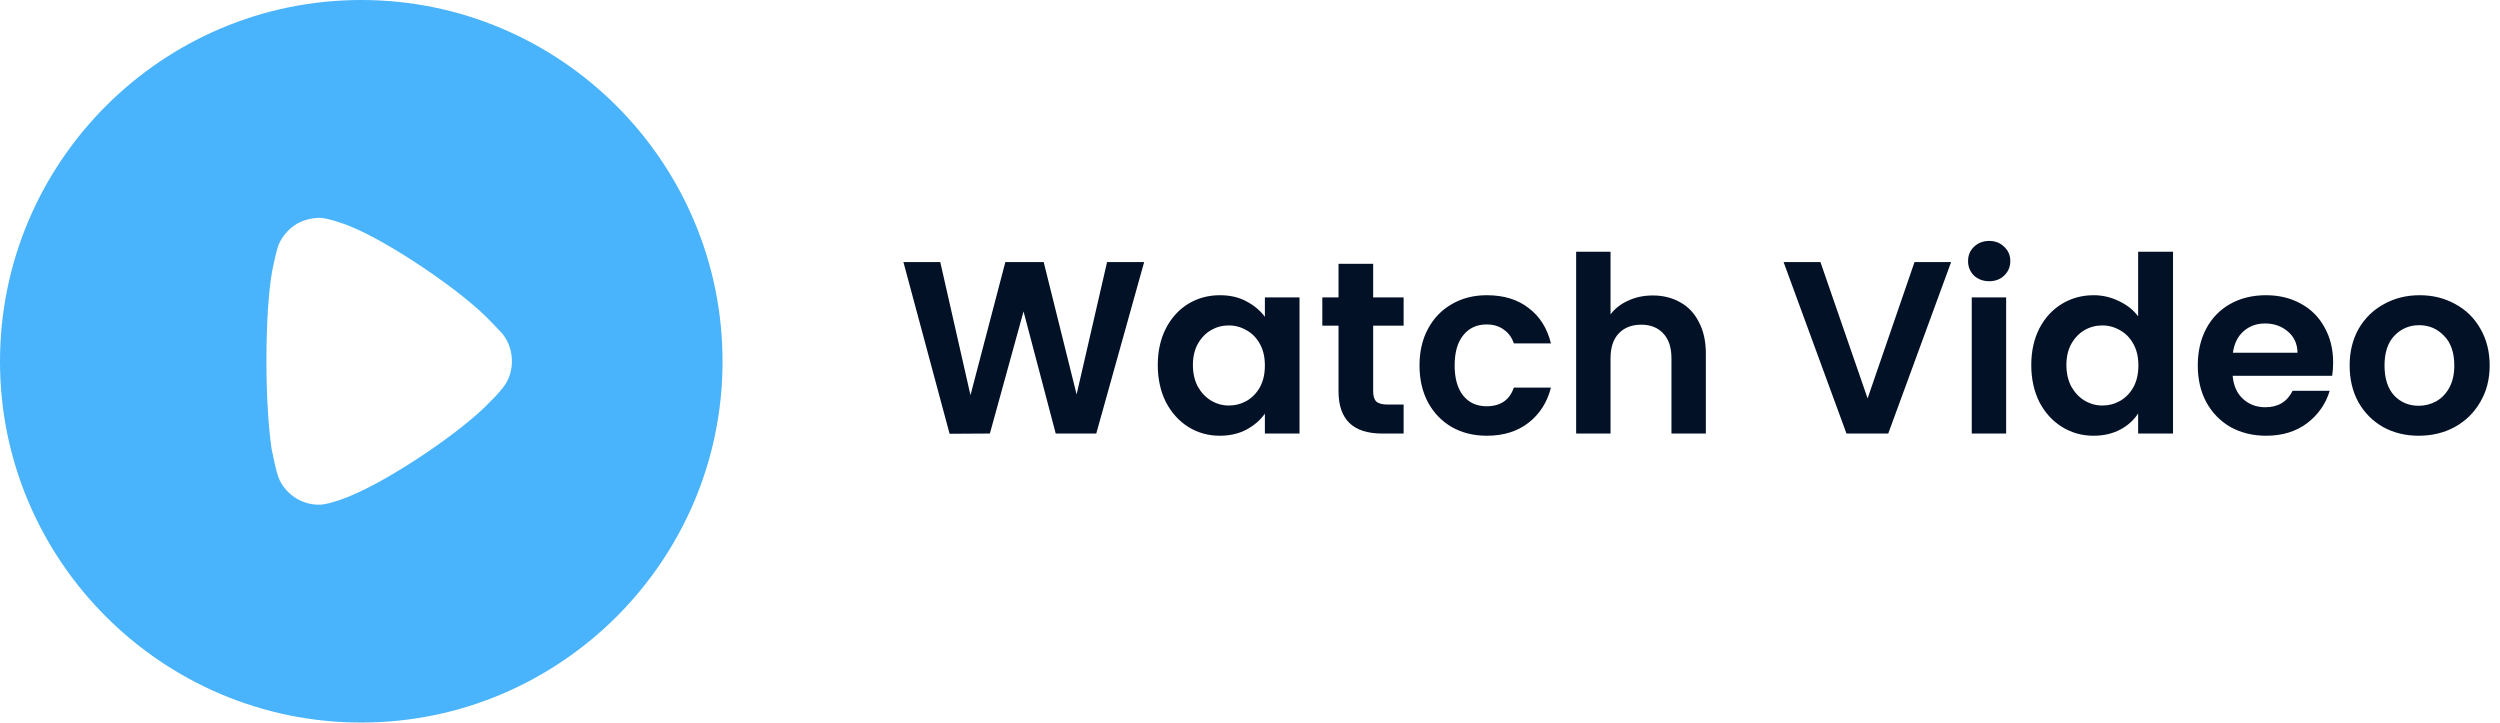 <svg width="173" height="50" viewBox="0 0 173 50" fill="none" xmlns="http://www.w3.org/2000/svg">
<path d="M79.176 18.134L75.861 30H73.056L70.829 21.551L68.5 30L65.712 30.017L62.516 18.134H65.066L67.157 27.348L69.571 18.134H72.223L74.501 27.297L76.609 18.134H79.176ZM80.118 25.257C80.118 24.305 80.305 23.461 80.679 22.724C81.064 21.987 81.58 21.421 82.226 21.024C82.883 20.627 83.615 20.429 84.419 20.429C85.122 20.429 85.734 20.571 86.255 20.854C86.788 21.137 87.213 21.494 87.53 21.925V20.582H89.927V30H87.53V28.623C87.224 29.065 86.799 29.433 86.255 29.728C85.722 30.011 85.105 30.153 84.402 30.153C83.609 30.153 82.883 29.949 82.226 29.541C81.58 29.133 81.064 28.561 80.679 27.824C80.305 27.076 80.118 26.22 80.118 25.257ZM87.53 25.291C87.53 24.713 87.417 24.22 87.19 23.812C86.963 23.393 86.657 23.075 86.272 22.86C85.887 22.633 85.473 22.52 85.031 22.52C84.589 22.52 84.181 22.628 83.807 22.843C83.433 23.058 83.127 23.376 82.889 23.795C82.662 24.203 82.549 24.69 82.549 25.257C82.549 25.824 82.662 26.322 82.889 26.753C83.127 27.172 83.433 27.495 83.807 27.722C84.192 27.949 84.6 28.062 85.031 28.062C85.473 28.062 85.887 27.954 86.272 27.739C86.657 27.512 86.963 27.195 87.19 26.787C87.417 26.368 87.53 25.869 87.53 25.291ZM95.023 22.537V27.093C95.023 27.41 95.096 27.643 95.244 27.79C95.402 27.926 95.663 27.994 96.026 27.994H97.131V30H95.635C93.629 30 92.626 29.025 92.626 27.076V22.537H91.504V20.582H92.626V18.253H95.023V20.582H97.131V22.537H95.023ZM98.23 25.291C98.23 24.316 98.429 23.466 98.825 22.741C99.222 22.004 99.772 21.438 100.474 21.041C101.177 20.633 101.982 20.429 102.888 20.429C104.056 20.429 105.019 20.724 105.778 21.313C106.549 21.891 107.065 22.707 107.325 23.761H104.758C104.622 23.353 104.39 23.036 104.061 22.809C103.744 22.571 103.347 22.452 102.871 22.452C102.191 22.452 101.653 22.701 101.256 23.2C100.86 23.687 100.661 24.384 100.661 25.291C100.661 26.186 100.86 26.883 101.256 27.382C101.653 27.869 102.191 28.113 102.871 28.113C103.835 28.113 104.464 27.682 104.758 26.821H107.325C107.065 27.841 106.549 28.651 105.778 29.252C105.008 29.853 104.044 30.153 102.888 30.153C101.982 30.153 101.177 29.955 100.474 29.558C99.772 29.15 99.222 28.583 98.825 27.858C98.429 27.121 98.23 26.266 98.23 25.291ZM114.373 20.446C115.087 20.446 115.722 20.605 116.277 20.922C116.832 21.228 117.263 21.687 117.569 22.299C117.886 22.9 118.045 23.625 118.045 24.475V30H115.665V24.798C115.665 24.05 115.478 23.478 115.104 23.081C114.73 22.673 114.22 22.469 113.574 22.469C112.917 22.469 112.395 22.673 112.01 23.081C111.636 23.478 111.449 24.05 111.449 24.798V30H109.069V17.42H111.449V21.755C111.755 21.347 112.163 21.03 112.673 20.803C113.183 20.565 113.75 20.446 114.373 20.446ZM135.018 18.134L130.666 30H127.776L123.424 18.134H125.974L129.238 27.569L132.485 18.134H135.018ZM137.652 19.46C137.233 19.46 136.881 19.33 136.598 19.069C136.326 18.797 136.19 18.463 136.19 18.066C136.19 17.669 136.326 17.341 136.598 17.08C136.881 16.808 137.233 16.672 137.652 16.672C138.071 16.672 138.417 16.808 138.689 17.08C138.972 17.341 139.114 17.669 139.114 18.066C139.114 18.463 138.972 18.797 138.689 19.069C138.417 19.33 138.071 19.46 137.652 19.46ZM138.825 20.582V30H136.445V20.582H138.825ZM140.564 25.257C140.564 24.305 140.751 23.461 141.125 22.724C141.511 21.987 142.032 21.421 142.689 21.024C143.347 20.627 144.078 20.429 144.882 20.429C145.494 20.429 146.078 20.565 146.633 20.837C147.189 21.098 147.631 21.449 147.959 21.891V17.42H150.373V30H147.959V28.606C147.665 29.071 147.251 29.445 146.718 29.728C146.186 30.011 145.568 30.153 144.865 30.153C144.072 30.153 143.347 29.949 142.689 29.541C142.032 29.133 141.511 28.561 141.125 27.824C140.751 27.076 140.564 26.22 140.564 25.257ZM147.976 25.291C147.976 24.713 147.863 24.22 147.636 23.812C147.41 23.393 147.104 23.075 146.718 22.86C146.333 22.633 145.919 22.52 145.477 22.52C145.035 22.52 144.627 22.628 144.253 22.843C143.879 23.058 143.573 23.376 143.335 23.795C143.109 24.203 142.995 24.69 142.995 25.257C142.995 25.824 143.109 26.322 143.335 26.753C143.573 27.172 143.879 27.495 144.253 27.722C144.639 27.949 145.047 28.062 145.477 28.062C145.919 28.062 146.333 27.954 146.718 27.739C147.104 27.512 147.41 27.195 147.636 26.787C147.863 26.368 147.976 25.869 147.976 25.291ZM161.453 25.087C161.453 25.427 161.43 25.733 161.385 26.005H154.5C154.557 26.685 154.795 27.218 155.214 27.603C155.633 27.988 156.149 28.181 156.761 28.181C157.645 28.181 158.274 27.801 158.648 27.042H161.215C160.943 27.949 160.422 28.697 159.651 29.286C158.88 29.864 157.934 30.153 156.812 30.153C155.905 30.153 155.089 29.955 154.364 29.558C153.65 29.15 153.089 28.578 152.681 27.841C152.284 27.104 152.086 26.254 152.086 25.291C152.086 24.316 152.284 23.461 152.681 22.724C153.078 21.987 153.633 21.421 154.347 21.024C155.061 20.627 155.883 20.429 156.812 20.429C157.707 20.429 158.506 20.622 159.209 21.007C159.923 21.392 160.473 21.942 160.858 22.656C161.255 23.359 161.453 24.169 161.453 25.087ZM158.988 24.407C158.977 23.795 158.756 23.308 158.325 22.945C157.894 22.571 157.367 22.384 156.744 22.384C156.155 22.384 155.656 22.565 155.248 22.928C154.851 23.279 154.608 23.772 154.517 24.407H158.988ZM167.372 30.153C166.465 30.153 165.649 29.955 164.924 29.558C164.199 29.15 163.626 28.578 163.207 27.841C162.799 27.104 162.595 26.254 162.595 25.291C162.595 24.328 162.805 23.478 163.224 22.741C163.655 22.004 164.238 21.438 164.975 21.041C165.712 20.633 166.533 20.429 167.44 20.429C168.347 20.429 169.168 20.633 169.905 21.041C170.642 21.438 171.22 22.004 171.639 22.741C172.07 23.478 172.285 24.328 172.285 25.291C172.285 26.254 172.064 27.104 171.622 27.841C171.191 28.578 170.602 29.15 169.854 29.558C169.117 29.955 168.29 30.153 167.372 30.153ZM167.372 28.079C167.803 28.079 168.205 27.977 168.579 27.773C168.964 27.558 169.27 27.24 169.497 26.821C169.724 26.402 169.837 25.892 169.837 25.291C169.837 24.396 169.599 23.71 169.123 23.234C168.658 22.747 168.086 22.503 167.406 22.503C166.726 22.503 166.154 22.747 165.689 23.234C165.236 23.71 165.009 24.396 165.009 25.291C165.009 26.186 165.23 26.878 165.672 27.365C166.125 27.841 166.692 28.079 167.372 28.079Z" fill="#031126"/>
<path d="M25 0C38.779 0 50 11.216 50 25.015C50 38.784 38.779 50 25 50C11.221 50 0 38.784 0 25.015C0 11.216 11.221 0 25 0ZM22.152 15.075C21.622 15.075 21.115 15.195 20.632 15.437C20.029 15.774 19.546 16.305 19.281 16.932C19.112 17.366 18.846 18.669 18.846 18.693C18.581 20.116 18.436 22.431 18.436 24.988C18.436 27.426 18.581 29.643 18.798 31.09C18.822 31.114 19.088 32.73 19.377 33.285C19.908 34.298 20.946 34.925 22.056 34.925H22.152C22.876 34.901 24.397 34.274 24.397 34.25C26.955 33.189 31.998 29.884 34.025 27.689L34.17 27.545C34.435 27.279 34.773 26.869 34.846 26.773C35.232 26.266 35.425 25.639 35.425 25.015C35.425 24.313 35.208 23.661 34.797 23.131C34.701 23.034 34.339 22.624 34.001 22.287C32.022 20.164 26.858 16.691 24.155 15.63C23.745 15.463 22.707 15.099 22.152 15.075Z" fill="#49B3FB"/>
</svg>

